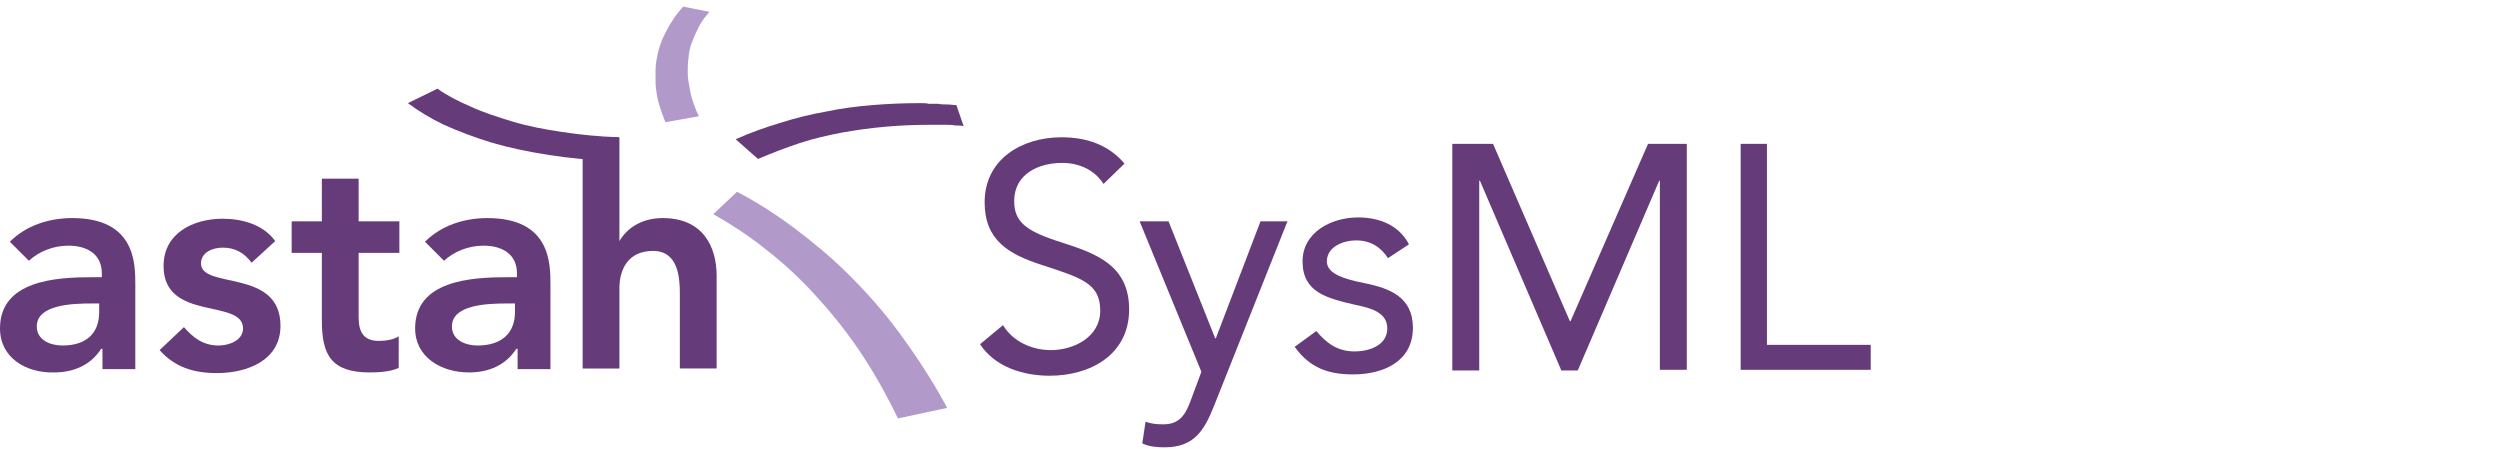 <?xml version="1.0" encoding="utf-8"?>
<!-- Generator: Adobe Illustrator 22.0.1, SVG Export Plug-In . SVG Version: 6.00 Build 0)  -->
<svg version="1.1" id="Layer_1" xmlns="http://www.w3.org/2000/svg" xmlns:xlink="http://www.w3.org/1999/xlink" x="0px" y="0px"
	 viewBox="0 0 380.6 68.3" style="enable-background:new 0 0 380.6 68.3;" xml:space="preserve">
<style type="text/css">
	.st0{display:none;}
	.st1{display:inline;fill:#963B7F;}
	.st2{display:inline;fill:#EB7CAD;}
	.st3{fill:#653B7A;}
	.st4{fill:#B19ACA;}
	.st5{display:inline;}
	.st6{enable-background:new    ;}
	.st7{fill:#D9E03D;}
	.st8{fill:#5BA044;}
	.st9{fill:#00AFE9;}
	.st10{fill:#0061AF;}
	.st11{display:inline;fill:#0061AF;}
</style>
<g class="st0">
	<path class="st1" d="M62.2,14.8c1.5-0.7,2.8-1.4,4.1-2c0.4-0.2,0.9-0.1,1.2,0.2c7.8,4.8,16.4,6.5,25.4,6.9c1.3,0.1,1.8,0.3,1.8,1.8
		c-0.1,4.5,0,9.1,0,14c1.6-2.2,4.3-3.4,7-3.3c4.5,0.2,7.5,2.8,7.7,7.3c0.2,4.9,0.1,9.9,0.2,14.8c0,0.7-0.2,1.1-0.9,1
		c-0.1,0-0.2,0-0.3,0c-1.4,0-3.3,0.5-4.2-0.3s-0.3-2.7-0.3-4.1c-0.1-2.5,0-5,0-7.5c0-0.8-0.1-1.7-0.3-2.5c-0.5-2.4-1.5-3.4-3.5-3.6
		c-2.1-0.2-4.1,1-4.9,3c-0.3,1-0.5,2.1-0.4,3.1c0,3.4,0,6.9,0,10.3c0,1.1-0.2,1.5-1.4,1.5c-4.3,0-4.3,0-4.3-4.3c0-8.7,0-17.4,0-26.1
		c0-1.3-0.3-1.7-1.6-1.8c-6.7-0.6-13.3-2.4-19.5-5.2C65.8,17.2,63.9,16.1,62.2,14.8z"/>
	<path class="st1" d="M15.3,52.8C12.4,56.1,7.7,57,3.8,55C1.5,54.1,0,51.9,0,49.4c-0.2-2.6,1.2-5.1,3.5-6.3c3-1.6,6.3-1.7,9.6-1.8
		c0.8,0,2,0.6,2.3-0.5c0.2-1.2-0.3-2.4-1.3-3.1c-1.7-1.3-3.6-1.3-5.6-0.9c-0.8,0.2-1.5,0.4-2.2,0.8c-2.2,1.1-2.2,1.1-4.1-0.8
		c-0.8-0.8-0.8-1.3,0.1-1.9c4-2.9,9.2-3.6,13.8-1.7c3.3,1.2,4.4,4.2,4.5,7.4c0.1,4.5,0,9.1,0,13.7c0,0.4,0.2,1-0.5,1
		c-1.4,0.1-2.8,0-4.2,0c-0.6,0-0.5-0.5-0.5-0.9C15.6,53.9,15.5,53.3,15.3,52.8z M12.8,45.4c-1.9-0.1-3.8,0.3-5.5,1.1
		c-1.8,0.9-2.2,2.9-0.8,4.1c1.6,1.4,3.5,1.3,5.4,0.8c1.6-0.4,2.8-1.6,3.2-3.1C15.7,45.8,15.4,45.4,12.8,45.4z"/>
	<path class="st1" d="M79,52.6c-3.7,3.6-8,4.4-11.9,2.4c-2.2-1-3.6-3.2-3.7-5.6c-0.2-2.5,1.1-4.9,3.3-6.1c3.1-1.8,6.6-1.9,10-2
		c0.7,0,1.8,0.5,2.1-0.4c0.3-1.1-0.1-2.2-0.9-2.9c-1.9-1.8-4.3-1.6-6.6-1c-0.6,0.2-1.2,0.5-1.8,0.8c-0.7,0.2-1.2,1.3-1.8,0.9
		c-0.9-0.7-1.8-1.5-2.5-2.4c-0.4-0.4,0-0.7,0.3-0.9c3.3-3.3,11.3-4.1,15.2-1.5c2.2,1.5,3.5,4.1,3.4,6.8c0.1,4.6,0,9.2,0.1,13.8
		c0,0.8-0.2,1.2-1,1.1c-0.4,0-0.9,0-1.3,0C79.1,55.4,79.1,55.4,79,52.6z M73.2,51.7c3.4,0,5.6-2.1,5.5-5.3c0-0.4,0.1-1-0.5-1
		c-2.7,0-5.4-0.2-7.7,1.3c-1.8,1.1-1.7,3.4,0.2,4.4C71.4,51.5,72.3,51.7,73.2,51.7L73.2,51.7z"/>
	<path class="st1" d="M151,51.8c-0.4,0.5-0.2,1-0.2,1.6c0,4.5-0.1,9.1,0,13.7c0,1.4-0.5,1.6-1.7,1.6s-1.6-0.4-1.6-1.7
		c0-11,0-22,0-33c0-1.2,0.3-1.6,1.6-1.6c1.1,0.1,2,0,1.8,1.5c-0.2,0.5-0.1,1.1,0.3,1.6c2.8-3,7-4.3,11.1-3.4c2.7,0.5,5.2,2,6.9,4.1
		c3.5,4.8,3.2,11.4-0.8,15.7C163.7,56.6,157.3,56.5,151,51.8z M167.8,43.7c0-5.2-3.4-8.9-8.2-8.9c-4.8-0.1-8.8,3.7-8.9,8.5
		c0,0.1,0,0.2,0,0.3c-0.1,4.8,3.6,8.7,8.4,8.9c0.1,0,0.3,0,0.4,0C164.5,52.5,167.8,49,167.8,43.7L167.8,43.7z"/>
	<path class="st2" d="M137.8,62.8c-1,0.2-1.2-0.7-1.5-1.3c-3-5.9-6.7-11.4-11-16.4c-4.4-5-9.5-9.2-15.2-12.6c-1.2-0.7-1-1.1-0.2-1.9
		c2.6-2.5,2.6-2.5,5.6-0.7c12.3,7.3,21.3,17.5,28.4,29.8c0.6,1.1,0.6,1.6-0.8,1.9C141.4,62,139.6,62.4,137.8,62.8z"/>
	<path class="st1" d="M34.2,32.4c2.6-0.2,5.2,0.7,7.2,2.4c0.7,0.6,0.9,1.2,0,1.8c-0.2,0.2-0.4,0.4-0.6,0.5c-0.6,0.7-1.2,1.2-2,1.7
		c-1,0.4-1.3-0.9-2.1-1.3c-1.4-0.8-3.2-0.9-4.7-0.2c-0.7,0.3-1.2,1-1.2,1.8c0,0.8,0.5,1.4,1.2,1.6c1,0.4,2,0.6,3,0.9
		c1.3,0.4,2.6,0.6,3.8,1.1c2.3,0.7,3.9,2.8,4,5.2c0.3,2.4-0.7,4.7-2.7,6.1c-3.8,2.8-11.1,2.5-14.7-0.5c-0.9-0.7-1.3-1.3-0.1-2.1
		c0.2-0.2,0.4-0.3,0.6-0.5c0.6-0.6,1.2-1.5,2-1.7s1.3,0.9,2.1,1.4c1.6,1.2,3.7,1.4,5.5,0.7c0.9-0.3,1.6-1.1,1.6-2.1
		c0-0.9-0.6-1.7-1.5-2c-1.2-0.4-2.4-0.8-3.7-1c-0.9-0.2-1.7-0.4-2.6-0.7c-2.3-0.8-4-2.2-4.3-4.8c-0.5-2.6,0.7-5.3,2.9-6.7
		C29.8,32.8,32,32.3,34.2,32.4z"/>
	<path class="st1" d="M61.1,50.5c0,0.7,0,1.3,0,1.8c0,3.3,0,3.3-3.3,3.6c-1.2,0.1-2.4,0.1-3.6-0.2c-2.9-0.5-4.3-2-4.8-4.9
		c-0.5-3.8-0.2-7.5-0.2-11.3c0-1.4-0.2-1.9-1.8-1.9c-2.8,0.1-2.7,0-2.9-2.9c-0.1-1.6,0.4-2.2,2-2c0.4,0.1,0.9,0,1.3,0
		c1,0.1,1.3-0.3,1.3-1.3c-0.1-1.3,0-2.7,0-4c0-0.8,0.2-1.2,1.1-1.2c1.2,0.1,2.4,0.1,3.7,0c0.9,0,1.1,0.4,1.1,1.2c0,1.4,0,2.8,0,4.2
		c0,0.9,0.3,1.2,1.2,1.1c1.3,0,2.7,0,4,0c0.4,0,1-0.1,1,0.6c0,1.2,0,2.4,0,3.7c0,0.7-0.5,0.6-0.9,0.6c-1.3,0-2.7,0.1-4,0
		c-1,0-1.2,0.3-1.2,1.2c0,2.8,0,5.7,0,8.5c0,3,1.3,4.1,4.3,3.6C59.8,50.9,60.3,50.7,61.1,50.5z"/>
	<path class="st1" d="M241,44.6c-2.6,0-5.1,0.1-7.7,0c-1.5-0.1-1.6,0.5-1.2,1.7c1,3.1,2.9,5.3,6.1,6c3,0.8,6.2-0.3,8.1-2.8
		c1.2-1.4,1.6,0,2.3,0.4s1,0.9,0.3,1.7c-3.5,3.7-8.9,4.9-13.6,3c-4.5-1.8-7.2-6.3-7-11.6c0.1-4.9,3.4-9.2,8.1-10.6
		c5.7-1.8,11.7,1.4,13.5,7.1c0.4,1.4,0.6,2.8,0.4,4.2c-0.1,1-0.5,1-1.3,1C246.4,44.6,243.7,44.6,241,44.6z M239.3,41.9
		c2,0,4-0.1,6,0c1.6,0.1,1.7-0.7,1.4-1.9c-0.8-3.3-3.9-5.6-7.3-5.3c-3.5,0.2-6.9,3.1-7.4,6.1c-0.2,1,0.3,1,1,1L239.3,41.9z"/>
	<path class="st1" d="M368.3,51.4c-2.8,3.8-6.4,4.6-10.4,3.7c-3-0.7-4.9-2.8-5.1-5.4c-0.3-3.4,1-5.8,4-7.1s6.3-1.5,9.6-1.5
		c1.9,0,2-0.1,1.6-2c-0.5-3-2.8-4.6-6.1-4.3c-2,0.1-3.8,0.8-5.4,2c-1.5,1.3-1.7-0.5-2.3-1c-0.9-0.7-0.1-1.2,0.4-1.5
		c3.6-2.5,8.1-3.2,12.2-1.7c3,1,4.5,3.7,4.6,7.2c0.1,4.7-0.3,9.4,0.3,14.1c0.1,0.7-0.2,1-0.8,0.8c-0.8-0.2-2,0.7-2.4-0.7
		C368.3,53.2,368.2,52.3,368.3,51.4z M365,43.8c-2.1,0-4.2,0.4-6.1,1.2c-1.9,0.8-2.8,2.2-2.7,3.8c0.2,1.8,1.5,3.2,3.3,3.5
		c3.4,1.1,7.1-0.7,8.3-4.2c0.2-0.5,0.3-1.1,0.3-1.6C368.3,43.7,368.3,43.7,365,43.8z"/>
	<path class="st1" d="M313.3,55.4c-6.9,0-11.9-4.9-11.9-11.8c-0.2-6.3,4.8-11.6,11.1-11.7c0.2,0,0.5,0,0.7,0c6.9,0,12,4.9,12,11.8
		S320.2,55.4,313.3,55.4z M304.9,43.6c0,5.2,3.5,8.8,8.4,8.8s8.4-3.6,8.4-8.8s-3.5-8.8-8.4-8.8S304.9,38.5,304.9,43.6L304.9,43.6z"
		/>
	<path class="st1" d="M188.3,43.6c0-6.9,5-11.7,12-11.7s11.8,5,11.8,12c0,6.8-5,11.6-11.9,11.6S188.3,50.6,188.3,43.6z M208.5,43.9
		c0.1-5.2-3.2-8.9-8.1-9s-8.4,3.5-8.6,8.6s3.3,8.9,8.2,9S208.4,49.1,208.5,43.9L208.5,43.9z"/>
	<path class="st1" d="M332.4,35.9c2.3-3.2,6.4-4.7,10.3-3.7c3.3,0.7,5.7,3.6,5.6,7c0.2,4.9,0.1,9.9,0.1,14.8c0,1.6-1.3,0.7-2,0.8
		s-1.3-0.1-1.3-1.1c0.1-3.5,0-7.1,0-10.7c0-0.7,0-1.5,0-2.2c-0.2-3.5-1.6-5.3-4.4-5.8c-3-0.6-6,0.9-7.3,3.7c-0.7,1.5-1,3.1-1,4.7
		c0,3.4-0.1,6.8,0,10.2c0,1.4-0.7,1.4-1.6,1.3s-1.7,0.3-1.7-1.2c0-6.7,0-13.3-0.1-20c0-0.9,0.3-1.3,1.1-1.1s2.2-0.8,2.2,1
		C332.4,34.2,332.4,34.8,332.4,35.9z"/>
	<path class="st1" d="M261.7,55.4c-3.5,0-6.3-1-8.4-3.4c-0.6-0.7-0.7-1.1,0.2-1.7c1.2-0.8,1.9-1.4,3.2,0.1c1.8,2.2,5.3,2.5,7.8,1.3
		c1.2-0.5,2-1.7,2-3c0-1.3-0.8-2.4-2-2.8c-1.4-0.6-2.9-1-4.5-1.2c-1.1-0.2-2.2-0.6-3.3-1.1c-2.9-1.4-4-5-2.6-7.8
		c0.3-0.5,0.6-1,1.1-1.5c3.1-3.3,10.1-3.3,13.1,0.1c0.5,0.5,1.6,1.2,0.4,2c-0.8,0.5-1.6,2.4-3,0.4c-1.7-2.1-4.6-2.6-6.9-1.3
		c-1.1,0.5-1.8,1.5-1.7,2.7c0,1.1,0.7,2.2,1.8,2.6c1.7,0.6,3.4,1.1,5.1,1.4c4.2,1,6.2,3.3,6.1,6.7s-2.5,5.7-6.5,6.4
		C262.9,55.3,262.3,55.4,261.7,55.4z"/>
	<path class="st1" d="M280.4,55.4c-3,0.1-5.9-1.1-7.9-3.3c-0.6-0.7-0.8-1.1,0.1-1.8c1.2-0.9,2-1.2,3.2,0.3c1.8,2.1,5,2.4,7.5,1.3
		c1.3-0.5,2.2-1.7,2.2-3c0-1.4-1-2.6-2.3-2.9c-1.4-0.5-2.9-0.8-4.3-1.2c-1.1-0.2-2.2-0.6-3.3-1.2c-2.9-1.6-3.9-5.2-2.4-8
		c0.3-0.5,0.6-0.9,1-1.3c3.4-3.4,10.8-3.1,13.5,0.6c0.4,0.5,1.1,1.2,0,1.5c-0.9,0.3-1.5,2.2-2.8,0.6c-1.5-2-4.2-2.8-6.5-1.8
		c-1.3,0.4-2.2,1.5-2.3,2.8c-0.1,1.3,0.8,2.6,2.1,2.8c1.7,0.5,3.4,1,5.1,1.4c3.9,1,5.8,3.1,5.7,6.5s-2.2,5.6-6,6.4
		C282.2,55.3,281.3,55.4,280.4,55.4z"/>
	<path class="st1" d="M218.4,45.1c0-2.7-0.1-5.5,0-8.2c0.1-1.3-0.4-1.7-1.6-1.5c-0.4,0-0.9,0-1.3,0c-2,0-2-0.1-1.8-2.1
		c0-0.6,0.2-1,0.9-0.9c0.2,0,0.3,0,0.5,0c3.4-0.1,3.4-0.1,3.4-3.5c-0.1-1.7,0-3.4,0.3-5.1c0.8-3.9,4.5-6.4,8.4-5.7
		c0.3,0.1,0.7,0.2,1,0.3c0.9,0.3,0.6,0.9,0.4,1.3c-0.3,0.6,0.3,1.7-1,1.7c-5-0.1-5.8,0.7-5.8,5.8c0,1.4,0.1,2.8,0,4.2
		c-0.1,1,0.3,1.3,1.3,1.2s1.6,0,2.3,0c0.9-0.1,1.8,0.5,1.9,1.4c0.1,0.4,0,0.8-0.2,1.1c-0.2,0.5-0.6,0.4-1,0.4
		c-0.9,0.1-1.9,0.1-2.8,0c-1.4-0.2-1.5,0.5-1.5,1.6c0.1,5.4,0,10.8,0.1,16.2c0,1.3-0.3,1.7-1.6,1.7s-1.8-0.4-1.7-1.8
		C218.5,50.4,218.4,47.7,218.4,45.1z"/>
	<path class="st1" d="M377.3,36.7c0-5.5,0-11.1,0-16.7c0-1.3,0.6-1.4,1.6-1.4s1.8-0.2,1.8,1.4c-0.1,11.2-0.1,22.3,0,33.5
		c0,1.7-1,1.2-1.9,1.3s-1.5,0-1.5-1.3C377.4,48,377.3,42.4,377.3,36.7z"/>
	<path class="st1" d="M112.2,20.3c6.7-2.8,13.8-4.6,21-5.2c3.9-0.3,7.8-0.4,11.6-0.2c1.3,0.3,2.2,1.5,2.2,2.9
		c-0.2,0.7-0.8,0.4-1.2,0.4c-3.5-0.1-7,0-10.5,0.3c-6.1,0.5-12.2,1.9-17.8,4.3c-1.3,0.6-2.3,0.6-3.3-0.6
		C113.5,21.5,112.9,20.8,112.2,20.3z"/>
	<path class="st1" d="M178.8,35.8c1.6-2.1,3.4-3.5,6-3.8c0.4-0.1,0.9-0.1,1.3-0.1c2.3,0,2.8,0.8,1.8,2.9c-0.3,0.6-0.7,0.4-1.1,0.4
		c-3.8-0.4-7.3,2.4-7.7,6.2c0,0.3,0,0.7,0,1c-0.1,3.7-0.1,7.3,0,11c0,1.4-0.5,1.5-1.6,1.5s-1.8,0.1-1.7-1.4c0.1-6.6,0-13.2-0.1-19.8
		c0-1.1,0.5-1.2,1.3-1.1s1.9-0.5,1.8,1.1C178.7,34.3,178.8,35.1,178.8,35.8z"/>
	<path class="st2" d="M100,10.7c-0.1-3.6,1.1-7.1,3.5-9.8c0.6-0.7,4-0.7,4.4,0c0.2,0.4-0.1,0.6-0.3,0.9c-3.2,4.4-3.3,9.1-1.3,14
		c0.3,0.9,0.4,1.2-0.7,1.4c-4.6,0.6-4,1.9-5.3-3.3C100.1,12.8,100,11.8,100,10.7z"/>
	<path class="st1" d="M293.2,43.8c0-3.3,0.1-6.5,0-9.8c0-1.3,0.5-1.6,1.6-1.5c1,0.1,1.8-0.1,1.7,1.4c-0.1,6.6-0.1,13.2,0,19.8
		c0,1.5-0.9,1.2-1.7,1.2s-1.7,0.2-1.7-1.3C293.3,50.3,293.2,47,293.2,43.8z"/>
	<path class="st1" d="M297.2,23.9c-0.1,1.3-1.1,2.3-2.3,2.4c-1.3,0-2.4-1.1-2.4-2.3s1.1-2.4,2.3-2.4c0,0,0,0,0,0
		C296.2,21.7,297.2,22.7,297.2,23.9z"/>
</g>
<g>
	<g>
		<path class="st3" d="M168,28c-1.4-2.2-3.8-3.2-6.3-3.2c-3.6,0-7.3,1.7-7.3,5.8c0,3.2,1.8,4.6,7.2,6.3c5.3,1.7,10.3,3.5,10.3,10.2
			c0,6.9-5.9,10.1-12.1,10.1c-4,0-8.3-1.3-10.6-4.8l3.5-2.9c1.5,2.5,4.4,3.8,7.3,3.8c3.5,0,7.5-2,7.5-6c0-4.2-2.9-5-9-7
			c-4.9-1.6-8.6-3.7-8.6-9.5c0-6.6,5.7-9.9,11.7-9.9c3.8,0,7.1,1.1,9.6,4L168,28z"/>
		<path class="st3" d="M184.9,61.6c-1.5,3.8-3,6.5-7.6,6.5c-1.1,0-2.4-0.1-3.4-0.6l0.5-3.3c0.8,0.3,1.6,0.4,2.7,0.4
			c2.5,0,3.4-1.5,4.2-3.7l1.6-4.3l-9.4-22.9h4.4l7.1,17.8h0.1l6.8-17.8h4.1L184.9,61.6z"/>
		<path class="st3" d="M200.4,50.4c1.5,1.8,3.2,3.1,5.8,3.1c2.4,0,5-1,5-3.5c0-2.4-2.4-3.1-4.9-3.6c-4.3-1-8-1.9-8-6.6
			c0-4.4,4.3-6.7,8.5-6.7c3.2,0,6.2,1.2,7.7,4.1l-3.2,2.1c-1-1.6-2.6-2.7-4.8-2.7c-2.1,0-4.5,1-4.5,3.2c0,1.9,2.7,2.7,5.7,3.3
			c4,0.8,7.4,2.2,7.4,6.8c0,5.2-4.6,7.1-9.1,7.1c-3.8,0-6.6-1-8.9-4.2L200.4,50.4z"/>
		<path class="st3" d="M221.2,21.9h6.1l11.7,27h0.1l11.8-27h5.9v34.4h-4.1V27.5h-0.1l-12.4,28.9h-2.5l-12.4-28.9h-0.1v28.9h-4.1
			V21.9z"/>
		<path class="st3" d="M264.9,21.9h4.1v30.6h15.8v3.8h-19.8V21.9z"/>
	</g>
	<g>
		<path class="st4" d="M104,1c-0.6,0.7-1.2,1.4-1.6,2.1c-0.5,0.7-0.9,1.5-1.3,2.3c-0.4,0.8-0.7,1.7-0.9,2.5
			c-0.2,0.9-0.4,1.8-0.4,2.8c0,0.6,0,1.2,0,1.8c0,0.6,0.1,1.3,0.2,1.9c0.1,0.7,0.3,1.4,0.5,2c0.2,0.7,0.5,1.4,0.8,2.2l5.1-0.9h0
			c-0.3-0.6-0.6-1.3-0.8-1.9c-0.2-0.6-0.4-1.2-0.5-1.8c-0.1-0.6-0.2-1.2-0.3-1.7c-0.1-0.6-0.1-1.1-0.1-1.7c0-0.9,0.1-1.7,0.2-2.5
			c0.1-0.8,0.4-1.6,0.7-2.3c0.3-0.7,0.6-1.4,1-2.1c0.4-0.7,0.9-1.3,1.4-1.9L104,1"/>
		<path class="st4" d="M108.6,32.6L108.6,32.6L108.6,32.6 M112.2,29.2l-3.6,3.4c2.8,1.6,5.4,3.3,7.9,5.3c2.6,2,5.1,4.3,7.4,6.8
			c2.4,2.6,4.7,5.4,6.8,8.5c2.2,3.2,4.2,6.8,6,10.5l7.5-1.6c-2.2-4.1-4.7-7.9-7.2-11.3c-2.4-3.3-5-6.2-7.8-9
			c-2.6-2.6-5.4-4.9-8.3-7.1C118.2,32.7,115.3,30.8,112.2,29.2"/>
	</g>
	<path class="st3" d="M66.6,13.5l-4.5,2.2c1.6,1.2,3.4,2.3,5.5,3.3c2.2,1,4.6,1.9,7.2,2.7c2.7,0.8,5.6,1.4,8.8,1.9
		c3.2,0.5,6.5,0.8,9.9,0.9l0.7-3.6c-3-0.1-5.9-0.4-8.6-0.8c-2.7-0.4-5.3-0.9-7.6-1.6c-2.3-0.7-4.5-1.4-6.4-2.3
		C69.7,15.4,68,14.5,66.6,13.5"/>
	<path class="st3" d="M140.1,15.7c-2.5,0-4.9,0.1-7.3,0.3c-2.4,0.2-4.8,0.5-7.1,1c-2.3,0.4-4.7,1-6.9,1.7c-2.3,0.7-4.6,1.5-6.8,2.5
		l3.4,3c2.1-0.9,4.2-1.7,6.3-2.4c2.1-0.7,4.3-1.2,6.4-1.6c2.2-0.4,4.4-0.7,6.6-0.9c2.2-0.2,4.5-0.3,6.8-0.3c0.4,0,0.9,0,1.3,0
		c0.4,0,0.9,0,1.3,0c0.4,0,0.9,0,1.3,0.1c0.4,0,0.9,0,1.3,0.1l-1.1-3.2c-0.5,0-0.9-0.1-1.4-0.1c-0.5,0-0.9,0-1.4-0.1
		c-0.5,0-0.9,0-1.4,0C141,15.7,140.6,15.7,140.1,15.7"/>
	<path class="st3" d="M15.5,53.1h-0.1c-1.6,2.5-4.2,3.6-7.2,3.6C4,56.8,0,54.5,0,50c0-7.3,8.5-7.8,14.1-7.8h1.4v-0.6
		c0-2.8-2.1-4.2-5.1-4.2c-2.3,0-4.5,0.9-6,2.3l-2.9-2.9c2.5-2.5,6-3.6,9.5-3.6c9.6,0,9.6,6.9,9.6,10.1v12.9h-5V53.1z M15.2,46.2H14
		c-3.1,0-8.4,0.2-8.4,3.5c0,2.1,2.1,2.9,3.9,2.9c3.8,0,5.6-2,5.6-5.1V46.2z"/>
	<path class="st3" d="M38.3,40c-1.1-1.5-2.5-2.3-4.4-2.3c-1.5,0-3.3,0.7-3.3,2.4c0,4,12.1,0.7,12.1,9.5c0,5.3-5.1,7.2-9.7,7.2
		c-3.5,0-6.4-0.9-8.7-3.5l3.7-3.5c1.4,1.6,2.9,2.8,5.3,2.8c1.6,0,3.7-0.8,3.7-2.6c0-4.6-12.1-1-12.1-9.5c0-5,4.5-7.2,9-7.2
		c3,0,6.2,0.9,8,3.4L38.3,40z"/>
	<path class="st3" d="M44.4,38.5v-4.8h4.6v-6.5h5.6v6.5h6.2v4.8h-6.2v9.8c0,2.2,0.7,3.6,3.1,3.6c1,0,2.3-0.2,3-0.7V56
		c-1.2,0.6-3.1,0.7-4.4,0.7c-5.9,0-7.3-2.7-7.3-7.9V38.5H44.4z"/>
	<path class="st3" d="M78.7,53.1h-0.1c-1.6,2.5-4.2,3.6-7.2,3.6c-4.2,0-8.2-2.3-8.2-6.7c0-7.3,8.5-7.8,14.1-7.8h1.4v-0.6
		c0-2.8-2.1-4.2-5.1-4.2c-2.3,0-4.5,0.9-6,2.3l-2.9-2.9c2.5-2.5,6-3.6,9.5-3.6c9.6,0,9.6,6.9,9.6,10.1v12.9h-5V53.1z M78.4,46.2
		h-1.2c-3.1,0-8.4,0.2-8.4,3.5c0,2.1,2.1,2.9,3.9,2.9c3.8,0,5.7-2,5.7-5.1V46.2z"/>
	<path class="st3" d="M94.2,36.9L94.2,36.9c1-1.9,3.2-3.7,6.7-3.7c6,0,8.2,4.2,8.2,8.8v14.1h-5.6V44.8c0-2.5-0.2-6.6-4.1-6.6
		c-3.7,0-5.1,2.7-5.1,5.7v12.2h-5.6V20.9h5.6V36.9z"/>
</g>
<g class="st0">
	<g class="st5">
		<g>
			<g>
				<g class="st6">
					<g>
						<path class="st7" d="M104,2c-0.6,0.7-1.2,1.3-1.6,2.1c-0.5,0.7-0.9,1.5-1.3,2.3c-0.4,0.8-0.7,1.6-0.9,2.5
							c-0.2,0.9-0.4,1.8-0.4,2.8c0,0.6,0,1.2,0,1.8c0,0.6,0.1,1.3,0.2,1.9c0.1,0.7,0.3,1.3,0.5,2c0.2,0.7,0.5,1.4,0.8,2.1l5.1-0.8h0
							c-0.3-0.6-0.6-1.3-0.8-1.9c-0.2-0.6-0.4-1.2-0.5-1.8c-0.1-0.6-0.2-1.2-0.3-1.7c-0.1-0.6-0.1-1.1-0.1-1.6
							c0-0.9,0.1-1.7,0.2-2.5c0.1-0.8,0.4-1.6,0.7-2.3c0.3-0.7,0.6-1.4,1-2.1c0.4-0.7,0.9-1.3,1.4-1.9L104,2"/>
						<path class="st8" d="M66.6,14.4l-4.5,2.2c1.6,1.2,3.4,2.3,5.5,3.3c2.2,1,4.6,1.9,7.2,2.7c2.7,0.8,5.6,1.4,8.8,1.9
							c3.2,0.5,6.5,0.8,10,0.9l0.7-3.6c-3-0.1-5.9-0.3-8.6-0.8c-2.7-0.4-5.3-0.9-7.6-1.6c-2.3-0.7-4.5-1.4-6.4-2.3
							C69.7,16.3,68.1,15.4,66.6,14.4"/>
						<path class="st7" d="M108.7,33.3L108.7,33.3L108.7,33.3 M112.3,30l-3.6,3.3c2.8,1.6,5.4,3.3,7.9,5.3c2.6,2,5.1,4.3,7.4,6.7
							c2.4,2.6,4.7,5.4,6.8,8.4c2.2,3.2,4.2,6.7,6.1,10.5l7.5-1.6c-2.2-4.1-4.7-7.8-7.2-11.2c-2.4-3.2-5-6.2-7.8-8.9
							c-2.6-2.6-5.4-4.9-8.3-7C118.2,33.4,115.3,31.6,112.3,30"/>
						<path class="st8" d="M140.2,16.6c-2.5,0-4.9,0.1-7.3,0.3c-2.4,0.2-4.8,0.5-7.1,1c-2.3,0.4-4.7,1-6.9,1.7
							c-2.3,0.7-4.6,1.5-6.8,2.5l3.4,3c2.1-0.9,4.2-1.7,6.3-2.4c2.1-0.7,4.3-1.2,6.4-1.6c2.2-0.4,4.4-0.7,6.6-0.9
							c2.2-0.2,4.5-0.3,6.8-0.3c0.4,0,0.9,0,1.3,0c0.4,0,0.9,0,1.3,0c0.4,0,0.9,0,1.3,0.1c0.4,0,0.9,0,1.3,0.1l-1.1-3.1
							c-0.5,0-0.9-0.1-1.4-0.1c-0.5,0-0.9,0-1.4-0.1c-0.5,0-0.9,0-1.4,0C141.1,16.6,140.6,16.6,140.2,16.6"/>
					</g>
				</g>
			</g>
			<g>
				<path class="st8" d="M15.5,53.7h-0.1c-1.6,2.5-4.2,3.6-7.2,3.6C4,57.3,0,55.1,0,50.7c0-7.2,8.5-7.7,14.1-7.7h1.4v-0.6
					c0-2.7-2.1-4.2-5.1-4.2c-2.3,0-4.5,0.9-6,2.3l-2.9-2.9C3.9,35,7.4,34,11,34c9.6,0,9.6,6.9,9.6,10v12.8h-5V53.7z M15.2,46.8H14
					c-3.1,0-8.4,0.2-8.4,3.4c0,2,2.1,2.9,3.9,2.9c3.8,0,5.7-2,5.7-5.1V46.8z"/>
				<path class="st8" d="M38.3,40.7c-1.1-1.5-2.5-2.3-4.4-2.3c-1.5,0-3.3,0.7-3.3,2.4c0,4,12.1,0.7,12.1,9.4c0,5.3-5.1,7.1-9.7,7.1
					c-3.5,0-6.4-0.9-8.7-3.4l3.7-3.5c1.4,1.6,2.9,2.7,5.3,2.7c1.6,0,3.7-0.8,3.7-2.5c0-4.6-12.1-1-12.1-9.5c0-5,4.5-7.2,9-7.2
					c3,0,6.2,0.9,8,3.4L38.3,40.7z"/>
				<path class="st8" d="M44.4,39.3v-4.7h4.6v-6.4h5.6v6.4h6.2v4.7h-6.2V49c0,2.2,0.7,3.6,3.1,3.6c1,0,2.3-0.2,3-0.7v4.7
					c-1.2,0.6-3.1,0.7-4.4,0.7c-5.9,0-7.3-2.6-7.3-7.9V39.3H44.4z"/>
				<path class="st8" d="M78.8,53.7h-0.1c-1.6,2.5-4.2,3.6-7.2,3.6c-4.2,0-8.2-2.3-8.2-6.7c0-7.2,8.5-7.7,14.1-7.7h1.4v-0.6
					c0-2.7-2.1-4.2-5.1-4.2c-2.3,0-4.5,0.9-6,2.3l-2.9-2.9c2.5-2.5,6-3.6,9.5-3.6c9.6,0,9.6,6.9,9.6,10v12.8h-5V53.7z M78.5,46.8
					h-1.2c-3.1,0-8.4,0.2-8.4,3.4c0,2,2.1,2.9,3.9,2.9c3.8,0,5.7-2,5.7-5.1V46.8z"/>
				<path class="st8" d="M94.3,37.6L94.3,37.6c1-1.9,3.2-3.7,6.7-3.7c6,0,8.2,4.2,8.2,8.8v14h-5.6V45.5c0-2.5-0.2-6.5-4.1-6.5
					c-3.7,0-5.1,2.7-5.1,5.7v12.1h-5.6v-35h5.6V37.6z"/>
			</g>
		</g>
	</g>
	<g class="st5">
		<path class="st8" d="M169.8,33c-0.1,1.7-0.2,3.6-0.2,6.5v13.8c0,5.5-1,8.8-3.1,10.9c-2.1,2.2-5.1,2.8-7.8,2.8
			c-2.6,0-5.4-0.7-7.2-2l1-3.3c1.4,1,3.6,1.9,6.3,1.9c4,0,6.9-2.3,6.9-8.3v-2.7h-0.1c-1.2,2.2-3.5,4-6.9,4c-5.3,0-9.2-5-9.2-11.6
			c0-8.1,4.8-12.6,9.7-12.6c3.7,0,5.8,2.2,6.7,4.1h0.1l0.2-3.6H169.8z M165.8,42.4c0-0.7,0-1.4-0.2-2c-0.7-2.5-2.6-4.6-5.5-4.6
			c-3.7,0-6.4,3.5-6.4,9c0,4.7,2.1,8.5,6.4,8.5c2.4,0,4.6-1.7,5.4-4.4c0.2-0.7,0.3-1.6,0.3-2.3V42.4z"/>
		<path class="st8" d="M175.6,52.4c1.2,0.8,3.2,1.7,5.2,1.7c2.8,0,4.2-1.6,4.2-3.5c0-2.1-1.1-3.2-4-4.4c-3.9-1.5-5.7-3.9-5.7-6.7
			c0-3.8,2.8-7,7.4-7c2.2,0,4.1,0.7,5.3,1.5l-1,3.1c-0.8-0.6-2.4-1.4-4.4-1.4c-2.3,0-3.6,1.5-3.6,3.2c0,2,1.3,2.8,4.1,4
			c3.7,1.6,5.7,3.6,5.7,7.2c0,4.2-2.9,7.1-8.1,7.1c-2.4,0-4.5-0.6-6.1-1.6L175.6,52.4z"/>
		<path class="st8" d="M193.8,39.4c0-2.5,0-4.5-0.2-6.4h3.5l0.2,3.9h0.1c1.1-2.3,3.6-4.5,7.1-4.5c3,0,7.6,2,7.6,10.1v14.2h-3.9V43.1
			c0-3.8-1.3-7-5-7c-2.6,0-4.6,2-5.3,4.4c-0.2,0.5-0.3,1.3-0.3,2v14.3h-3.9V39.4z"/>
	</g>
</g>
<g class="st0">
	<g class="st5">
		<g>
			<g>
				<g class="st6">
					<g>
						<path class="st9" d="M103.7,0.5c-0.6,0.7-1.2,1.3-1.6,2.1c-0.5,0.7-0.9,1.5-1.3,2.3c-0.4,0.8-0.7,1.7-0.9,2.5
							c-0.2,0.9-0.4,1.8-0.4,2.8c0,0.6,0,1.2,0,1.8c0,0.6,0.1,1.3,0.2,1.9c0.1,0.7,0.3,1.3,0.5,2c0.2,0.7,0.5,1.4,0.8,2.1l5.1-0.9h0
							c-0.3-0.6-0.6-1.3-0.8-1.9c-0.2-0.6-0.4-1.2-0.5-1.8c-0.1-0.6-0.2-1.2-0.3-1.7c-0.1-0.6-0.1-1.1-0.1-1.6
							c0-0.9,0.1-1.7,0.2-2.5c0.1-0.8,0.4-1.6,0.7-2.3c0.3-0.7,0.6-1.4,1-2.1c0.4-0.7,0.9-1.3,1.4-1.9L103.7,0.5"/>
						<path class="st10" d="M66.4,12.9l-4.5,2.2c1.6,1.2,3.4,2.3,5.5,3.3c2.2,1,4.6,1.9,7.2,2.7c2.7,0.8,5.6,1.4,8.7,1.9
							c3.1,0.5,6.5,0.8,9.9,0.9l0.7-3.6c-3-0.1-5.9-0.3-8.6-0.8c-2.7-0.4-5.3-0.9-7.6-1.6c-2.3-0.7-4.5-1.4-6.4-2.3
							C69.5,14.9,67.8,13.9,66.4,12.9"/>
						<path class="st9" d="M108.3,32L108.3,32L108.3,32 M111.9,28.6l-3.6,3.4c2.8,1.6,5.4,3.3,7.9,5.3c2.6,2,5,4.3,7.3,6.7
							c2.4,2.6,4.7,5.4,6.7,8.4c2.2,3.2,4.2,6.7,6,10.5l7.5-1.6c-2.2-4.1-4.6-7.8-7.2-11.3c-2.4-3.2-5-6.2-7.8-8.9
							c-2.6-2.6-5.4-4.9-8.2-7.1C117.9,32.1,115,30.2,111.9,28.6"/>
						<path class="st10" d="M139.7,15.2c-2.5,0-4.9,0.1-7.3,0.3c-2.4,0.2-4.7,0.5-7.1,1c-2.3,0.4-4.7,1-6.9,1.7
							c-2.3,0.7-4.6,1.5-6.8,2.5l3.4,3c2.1-0.9,4.2-1.7,6.3-2.4c2.1-0.7,4.2-1.2,6.4-1.6c2.2-0.4,4.4-0.7,6.6-0.9
							c2.2-0.2,4.5-0.3,6.8-0.3c0.4,0,0.9,0,1.3,0c0.4,0,0.9,0,1.3,0c0.4,0,0.9,0,1.3,0.1c0.4,0,0.9,0,1.3,0.1l-1.1-3.2
							c-0.5,0-0.9-0.1-1.4-0.1c-0.5,0-0.9,0-1.4-0.1c-0.5,0-0.9,0-1.4,0C140.7,15.2,140.2,15.2,139.7,15.2"/>
					</g>
				</g>
			</g>
			<g>
				<path class="st10" d="M15.4,52.5h-0.1c-1.6,2.5-4.2,3.6-7.2,3.6C4,56.1,0,53.8,0,49.4c0-7.3,8.5-7.8,14.1-7.8h1.4V41
					c0-2.7-2.1-4.2-5.1-4.2c-2.3,0-4.5,0.9-6,2.3l-2.9-2.9c2.5-2.5,6-3.6,9.5-3.6c9.5,0,9.5,6.9,9.5,10.1v12.9h-5V52.5z M15.1,45.5
					h-1.2c-3.1,0-8.4,0.2-8.4,3.4c0,2,2.1,2.9,3.9,2.9c3.8,0,5.6-2,5.6-5.1V45.5z"/>
				<path class="st10" d="M38.2,39.4c-1.1-1.5-2.5-2.3-4.4-2.3c-1.5,0-3.3,0.7-3.3,2.4c0,4,12.1,0.7,12.1,9.5c0,5.3-5.1,7.2-9.6,7.2
					c-3.4,0-6.4-0.9-8.7-3.4l3.7-3.5c1.4,1.6,2.9,2.7,5.3,2.7c1.6,0,3.7-0.8,3.7-2.6c0-4.6-12.1-1-12.1-9.5c0-5,4.5-7.2,9-7.2
					c3,0,6.1,0.9,8,3.4L38.2,39.4z"/>
				<path class="st10" d="M44.3,37.9v-4.8h4.6v-6.5h5.6v6.5h6.1v4.8h-6.1v9.8c0,2.2,0.7,3.6,3.1,3.6c1,0,2.3-0.2,3-0.7v4.7
					c-1.2,0.6-3.1,0.7-4.4,0.7c-5.9,0-7.3-2.7-7.3-7.9V37.9H44.3z"/>
				<path class="st10" d="M78.5,52.5h-0.1c-1.6,2.5-4.2,3.6-7.2,3.6c-4.1,0-8.1-2.3-8.1-6.7c0-7.3,8.5-7.8,14.1-7.8h1.4V41
					c0-2.7-2.1-4.2-5.1-4.2c-2.3,0-4.5,0.9-6,2.3l-2.9-2.9c2.5-2.5,6-3.6,9.5-3.6c9.5,0,9.5,6.9,9.5,10.1v12.9h-5V52.5z M78.2,45.5
					H77c-3.1,0-8.4,0.2-8.4,3.4c0,2,2.1,2.9,3.9,2.9c3.8,0,5.6-2,5.6-5.1V45.5z"/>
				<path class="st10" d="M94,36.3L94,36.3c1-1.9,3.2-3.7,6.7-3.7c6,0,8.1,4.2,8.1,8.8v14.1h-5.6V44.2c0-2.5-0.2-6.6-4.1-6.6
					c-3.7,0-5.1,2.7-5.1,5.7v12.2h-5.6V20.3H94V36.3z"/>
			</g>
		</g>
		<g>
			<path class="st10" d="M166.8,43.3c0,5.5-2.2,13-12,13c-9.8,0-12-7.6-12-13V22.8h3.3V43c0,9.4,6.1,10.4,8.6,10.4s8.6-0.9,8.6-10.4
				V22.8h3.3V43.3z"/>
			<path class="st10" d="M189.4,49.4l11.1-26.6h5.1v32.7h-3.3V27.2h-0.1l-11.8,28.3h-1.8l-11.8-28.3h-0.1v28.3h-3.3V22.8h5.1
				L189.4,49.4z"/>
			<path class="st10" d="M215.9,52.5h15.3v3.1h-18.6V22.8h3.3V52.5z"/>
		</g>
	</g>
	<path class="st11" d="M238.3,33.6h3.1v3.6h0.1c2-2.9,5.5-4.2,8.4-4.2c6.8,0,11.5,4.9,11.5,11.4s-4.8,11.4-11.5,11.4
		c-2.9,0-6.4-1.2-8.4-4.2h-0.1v16.9h-3.1V33.6z M249.8,35.8c-5,0-8.6,3.7-8.6,8.6c0,4.9,3.7,8.6,8.6,8.6c5,0,8.2-3.7,8.2-8.6
		C258,39.5,254.9,35.8,249.8,35.8z"/>
	<path class="st11" d="M277.4,41.9v-0.6c0-3.7-1.8-5.6-5.5-5.6c-2.5,0-4.8,0.9-6.6,2.5l-1.8-2.2c2-2,5.1-3.1,9.2-3.1
		c4.3,0,7.9,2.4,7.9,7.7v9.7c0,1.7,0.2,3.7,0.4,4.9h-3c-0.2-1.1-0.3-2.4-0.3-3.5h-0.1c-1.8,2.9-4.2,4.1-7.6,4.1
		c-3.8,0-7.4-2.1-7.4-6.3c0-7,8.3-7.5,13.5-7.5H277.4z M275.8,44.4c-3.1,0-10.1,0.2-10.1,4.6c0,2.9,2.6,4,5.1,4c4.4,0,6.6-3.1,6.6-7
		v-1.6H275.8z"/>
	<path class="st11" d="M306.3,55.1h-3.1v-3.6h-0.1c-2,2.9-5.5,4.2-8.4,4.2c-6.8,0-11.5-4.9-11.5-11.4S288,33,294.8,33
		c2.9,0,6.4,1.2,8.4,4.2h0.1V20.2h3.1V55.1z M294.8,52.9c5,0,8.6-3.7,8.6-8.6c0-4.9-3.7-8.6-8.6-8.6c-5,0-8.2,3.7-8.2,8.6
		C286.6,49.2,289.7,52.9,294.8,52.9z"/>
</g>
</svg>
